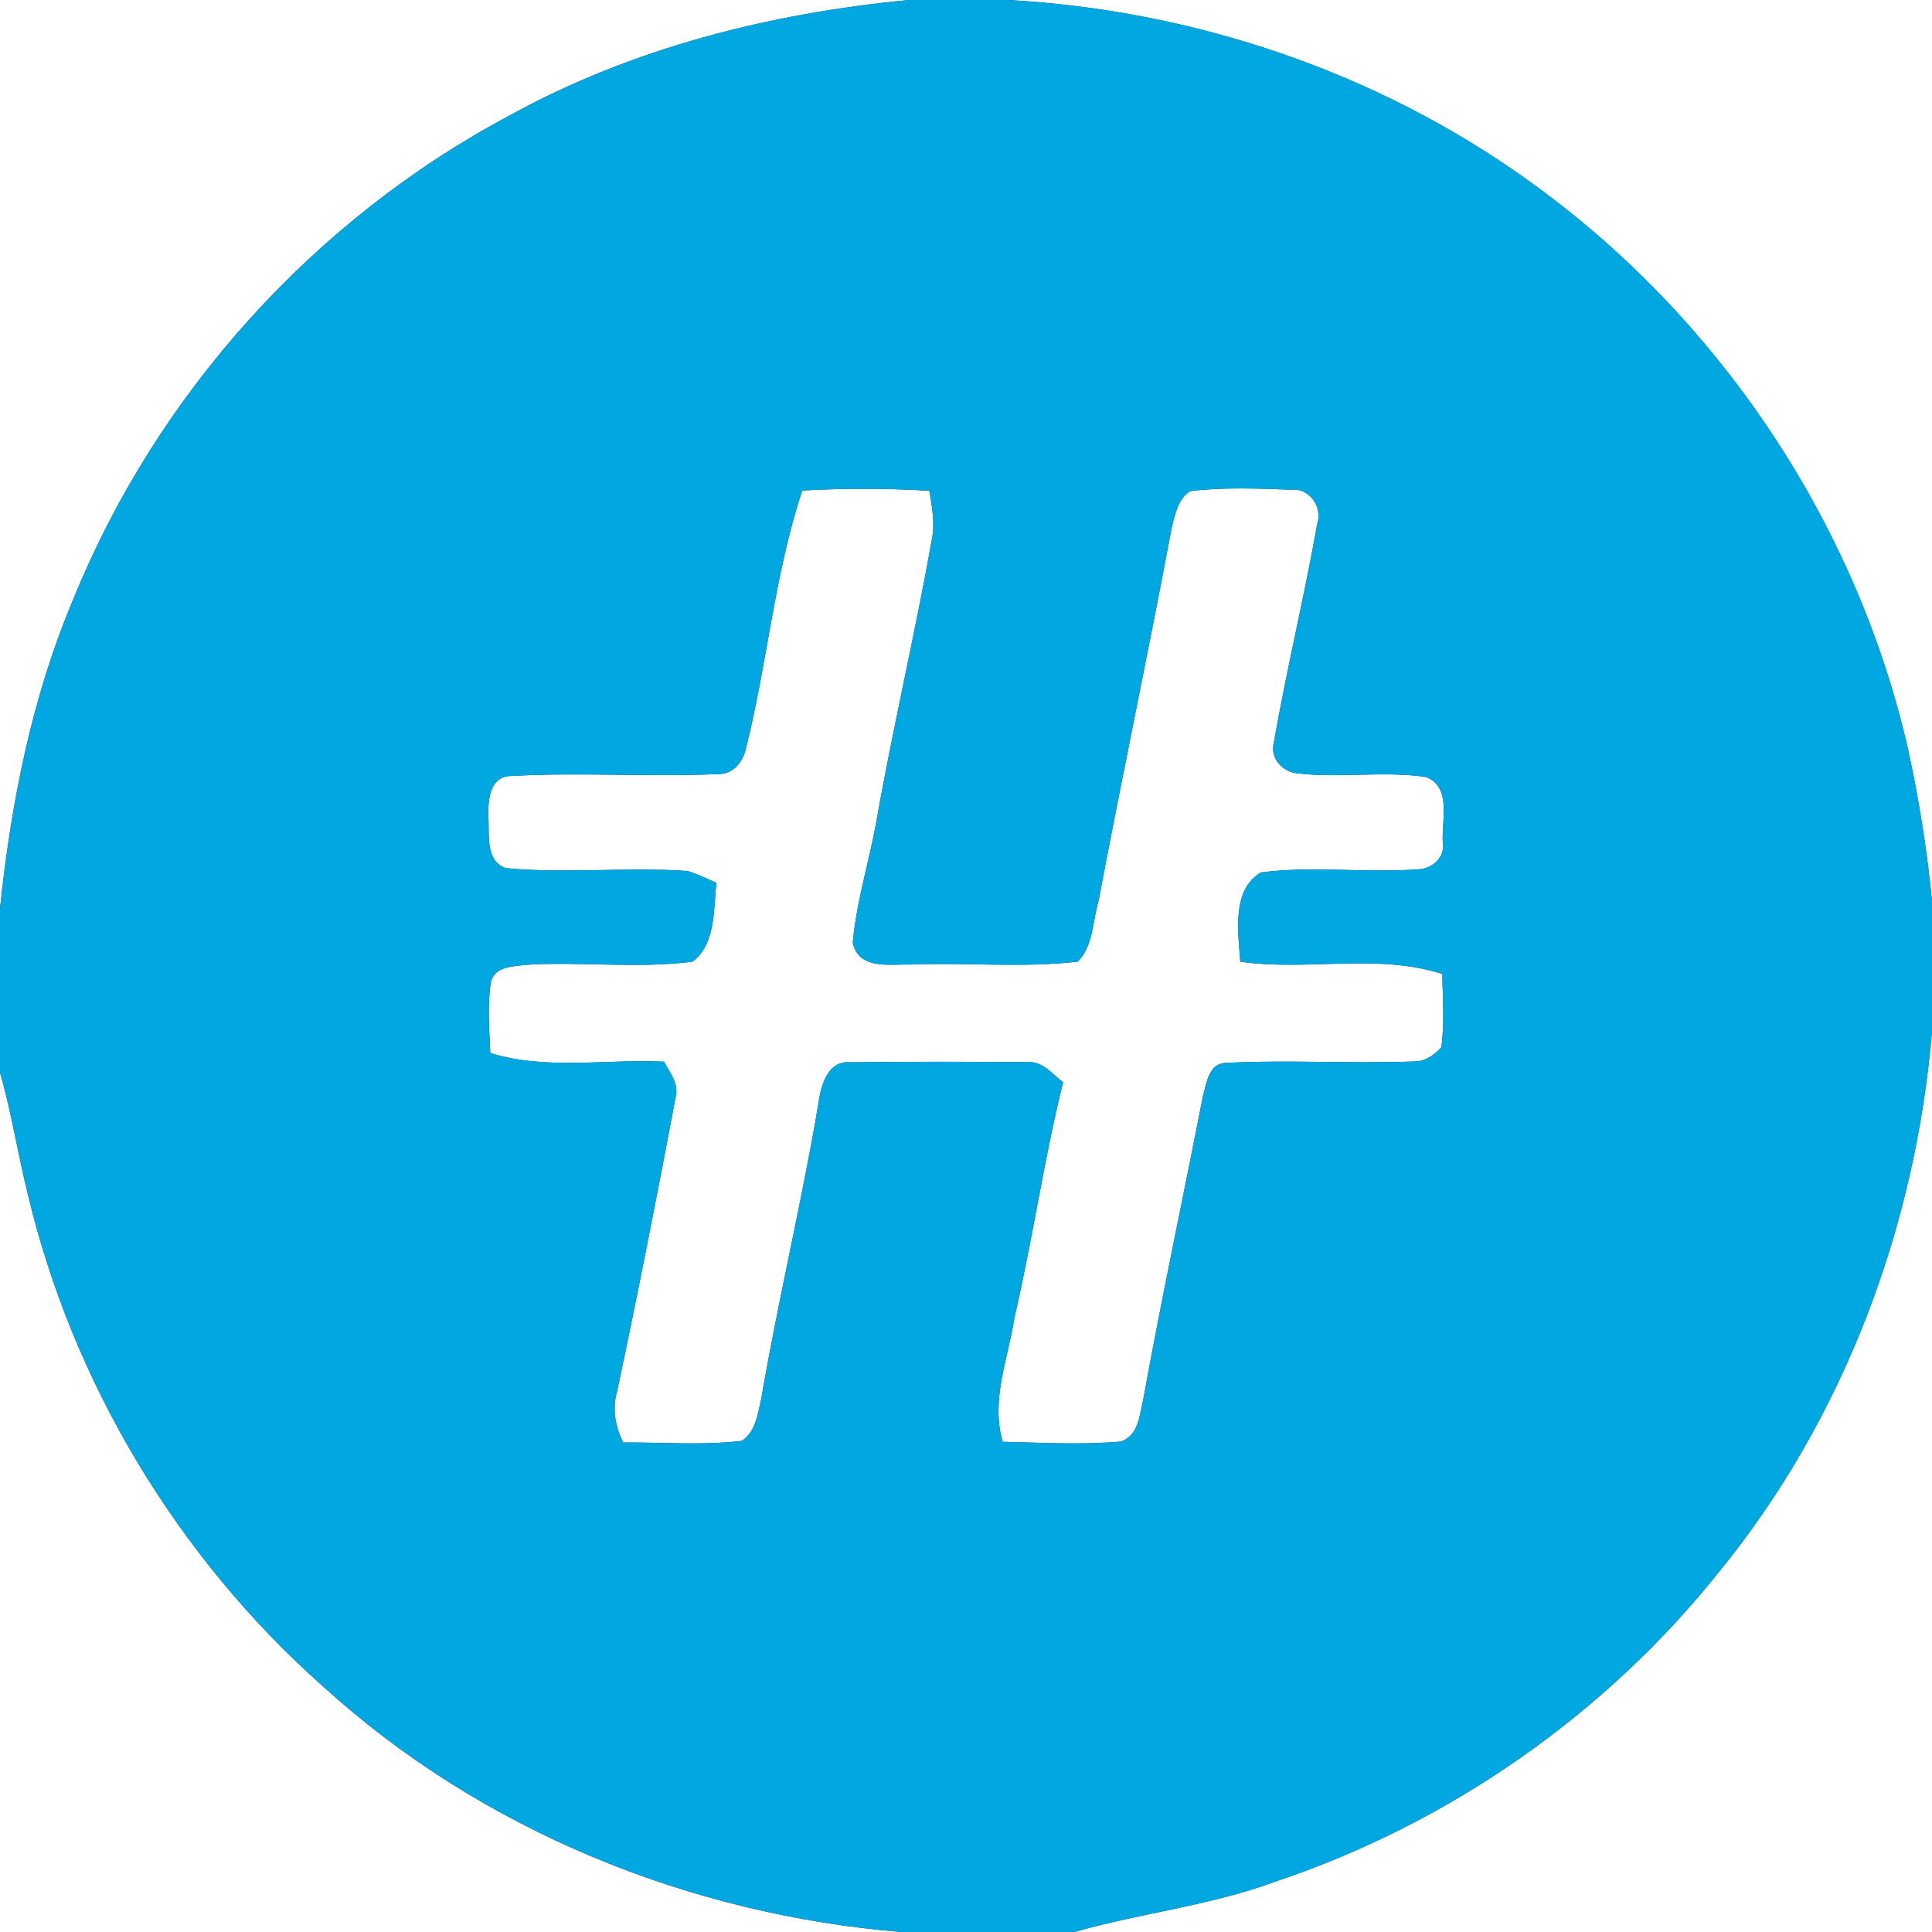 <?xml version="1.0" encoding="UTF-8" ?>
<!DOCTYPE svg PUBLIC "-//W3C//DTD SVG 1.1//EN" "http://www.w3.org/Graphics/SVG/1.1/DTD/svg11.dtd">
<svg width="250pt" height="250pt" viewBox="0 0 250 250" version="1.1" xmlns="http://www.w3.org/2000/svg">
<rect x="0" y="0" width="250" height="250" fill="#333333" stroke="none"/>
<g id="#ffffffff">
<path fill="#ffffff" opacity="1.00" d=" M 0.00 0.00 L 117.61 0.00 C 99.67 1.72 81.83 6.19 65.97 14.93 C 40.64 28.39 20.29 50.95 9.49 77.53 C 4.12 90.23 1.42 103.92 0.00 117.59 L 0.00 0.00 Z" />
<path fill="#ffffff" opacity="1.00" d=" M 130.43 0.00 L 250.00 0.00 L 250.00 116.62 C 249.35 109.92 248.29 103.27 246.84 96.70 C 240.07 67.33 222.19 40.78 197.66 23.29 C 178.09 9.27 154.42 1.32 130.43 0.00 Z" />
<path fill="#ffffff" opacity="1.00" d=" M 103.81 63.47 C 109.29 63.18 114.79 63.17 120.26 63.51 C 120.59 65.61 121.03 67.74 120.57 69.85 C 118.44 81.90 115.62 93.81 113.48 105.85 C 112.56 111.25 110.83 116.52 110.35 121.98 C 111.10 125.58 115.28 124.73 117.97 124.81 C 125.13 124.53 132.34 125.26 139.46 124.44 C 141.50 122.38 141.38 119.16 142.16 116.52 C 145.20 100.41 148.60 84.37 151.62 68.26 C 152.05 66.55 152.41 64.58 154.01 63.55 C 158.33 63.03 162.70 63.21 167.04 63.37 C 169.40 63.08 171.16 65.56 170.46 67.74 C 168.78 77.23 166.49 86.61 164.83 96.11 C 164.30 98.16 166.04 99.99 168.05 100.09 C 173.53 100.71 179.10 99.73 184.57 100.55 C 187.91 101.92 186.50 106.25 186.70 109.07 C 187.01 110.87 185.44 112.30 183.76 112.47 C 176.92 113.01 169.98 112.01 163.17 112.89 C 159.36 115.11 160.21 120.65 160.50 124.44 C 169.17 125.70 178.20 123.31 186.64 126.04 C 186.67 129.20 186.96 132.39 186.50 135.53 C 185.61 136.49 184.41 137.38 183.04 137.35 C 174.84 137.66 166.61 137.11 158.42 137.55 C 156.37 137.74 156.11 140.29 155.65 141.87 C 153.11 154.93 150.32 167.93 147.95 181.02 C 147.46 183.02 147.36 185.78 145.01 186.54 C 139.94 186.98 134.83 186.68 129.75 186.57 C 128.16 181.19 130.46 175.80 131.27 170.49 C 133.62 160.40 135.06 150.11 137.56 140.05 C 136.16 138.98 134.91 137.29 132.96 137.44 C 125.33 137.38 117.69 137.36 110.07 137.46 C 107.01 137.16 106.18 140.65 105.87 142.98 C 103.73 155.69 100.69 168.22 98.52 180.92 C 98.06 182.88 97.82 185.23 95.99 186.45 C 90.90 187.05 85.76 186.62 80.65 186.66 C 79.60 184.59 79.19 182.26 79.86 180.00 C 82.55 167.33 85.04 154.62 87.44 141.90 C 87.85 140.18 86.66 138.80 85.93 137.38 C 78.45 137.01 70.71 138.51 63.44 136.26 C 63.32 133.20 63.04 130.11 63.52 127.07 C 64.02 125.03 66.32 125.10 67.98 124.85 C 75.17 124.40 82.43 125.36 89.58 124.45 C 92.62 122.27 92.32 117.64 92.70 114.24 C 91.48 113.69 90.26 113.11 88.98 112.71 C 81.17 112.16 73.28 113.07 65.48 112.34 C 62.84 111.48 63.31 108.18 63.21 105.99 C 63.10 103.80 63.24 100.37 66.22 100.41 C 75.13 99.91 84.08 100.57 93.00 100.16 C 94.93 100.18 96.18 98.51 96.54 96.78 C 99.30 85.76 100.22 74.29 103.81 63.47 Z" />
<path fill="#ffffff" opacity="1.00" d=" M 222.42 203.42 C 238.57 183.65 247.89 158.75 250.00 133.40 L 250.00 250.00 L 139.01 250.00 C 147.67 247.53 156.72 246.58 165.19 243.42 C 187.55 235.91 207.71 221.86 222.42 203.42 Z" />
<path fill="#ffffff" opacity="1.00" d=" M 0.00 138.78 C 1.50 143.97 2.30 149.33 3.61 154.56 C 9.43 179.03 23.00 201.53 41.80 218.22 C 62.25 236.83 89.13 247.73 116.60 250.00 L 0.00 250.00 L 0.00 138.78 Z" />
</g>
<g id="#00a7e1ff">
<path fill="#00a7e1" opacity="1.00" d=" M 117.61 0.00 L 130.43 0.00 C 154.42 1.32 178.09 9.27 197.66 23.29 C 222.19 40.78 240.07 67.33 246.84 96.70 C 248.29 103.27 249.35 109.92 250.00 116.62 L 250.00 133.40 C 247.89 158.75 238.57 183.65 222.42 203.42 C 207.71 221.86 187.55 235.91 165.19 243.42 C 156.72 246.58 147.67 247.53 139.01 250.00 L 116.60 250.00 C 89.13 247.73 62.25 236.83 41.80 218.22 C 23.00 201.53 9.43 179.03 3.61 154.56 C 2.30 149.33 1.50 143.97 0.00 138.78 L 0.00 117.59 C 1.42 103.92 4.12 90.23 9.49 77.53 C 20.29 50.95 40.64 28.39 65.97 14.93 C 81.83 6.19 99.67 1.72 117.61 0.00 M 103.81 63.47 C 100.22 74.29 99.30 85.76 96.54 96.78 C 96.18 98.51 94.93 100.18 93.00 100.16 C 84.08 100.57 75.13 99.91 66.22 100.41 C 63.24 100.37 63.10 103.80 63.21 105.99 C 63.31 108.18 62.84 111.48 65.48 112.34 C 73.28 113.07 81.17 112.16 88.98 112.71 C 90.26 113.11 91.48 113.69 92.70 114.24 C 92.32 117.64 92.62 122.27 89.58 124.45 C 82.43 125.36 75.17 124.40 67.98 124.85 C 66.32 125.10 64.02 125.03 63.52 127.07 C 63.04 130.11 63.32 133.20 63.44 136.26 C 70.71 138.51 78.45 137.01 85.93 137.38 C 86.66 138.80 87.85 140.18 87.44 141.90 C 85.04 154.62 82.55 167.33 79.86 180.00 C 79.19 182.26 79.60 184.59 80.65 186.66 C 85.76 186.62 90.90 187.05 95.99 186.45 C 97.82 185.23 98.06 182.88 98.52 180.92 C 100.69 168.22 103.73 155.69 105.87 142.98 C 106.18 140.65 107.01 137.16 110.07 137.46 C 117.69 137.36 125.33 137.38 132.96 137.44 C 134.91 137.29 136.16 138.98 137.56 140.05 C 135.06 150.11 133.62 160.40 131.27 170.49 C 130.46 175.80 128.16 181.19 129.75 186.57 C 134.83 186.68 139.94 186.98 145.01 186.54 C 147.36 185.78 147.46 183.02 147.95 181.02 C 150.32 167.93 153.11 154.93 155.65 141.87 C 156.11 140.29 156.37 137.74 158.42 137.55 C 166.61 137.11 174.84 137.66 183.04 137.35 C 184.41 137.38 185.61 136.49 186.50 135.53 C 186.96 132.39 186.67 129.20 186.64 126.04 C 178.20 123.31 169.17 125.70 160.50 124.44 C 160.21 120.65 159.36 115.11 163.17 112.89 C 169.98 112.01 176.92 113.01 183.76 112.47 C 185.44 112.30 187.01 110.87 186.70 109.07 C 186.50 106.25 187.91 101.92 184.57 100.55 C 179.10 99.73 173.53 100.71 168.05 100.09 C 166.04 99.99 164.30 98.16 164.83 96.11 C 166.49 86.61 168.78 77.23 170.46 67.74 C 171.16 65.56 169.40 63.08 167.04 63.37 C 162.70 63.21 158.33 63.03 154.01 63.55 C 152.41 64.58 152.05 66.55 151.62 68.26 C 148.60 84.37 145.20 100.41 142.16 116.52 C 141.38 119.16 141.50 122.38 139.46 124.44 C 132.34 125.26 125.13 124.53 117.97 124.81 C 115.28 124.73 111.10 125.58 110.35 121.98 C 110.83 116.52 112.56 111.25 113.48 105.85 C 115.62 93.81 118.44 81.90 120.57 69.85 C 121.03 67.74 120.59 65.61 120.26 63.51 C 114.79 63.17 109.29 63.18 103.81 63.47 Z" />
</g>
</svg>
